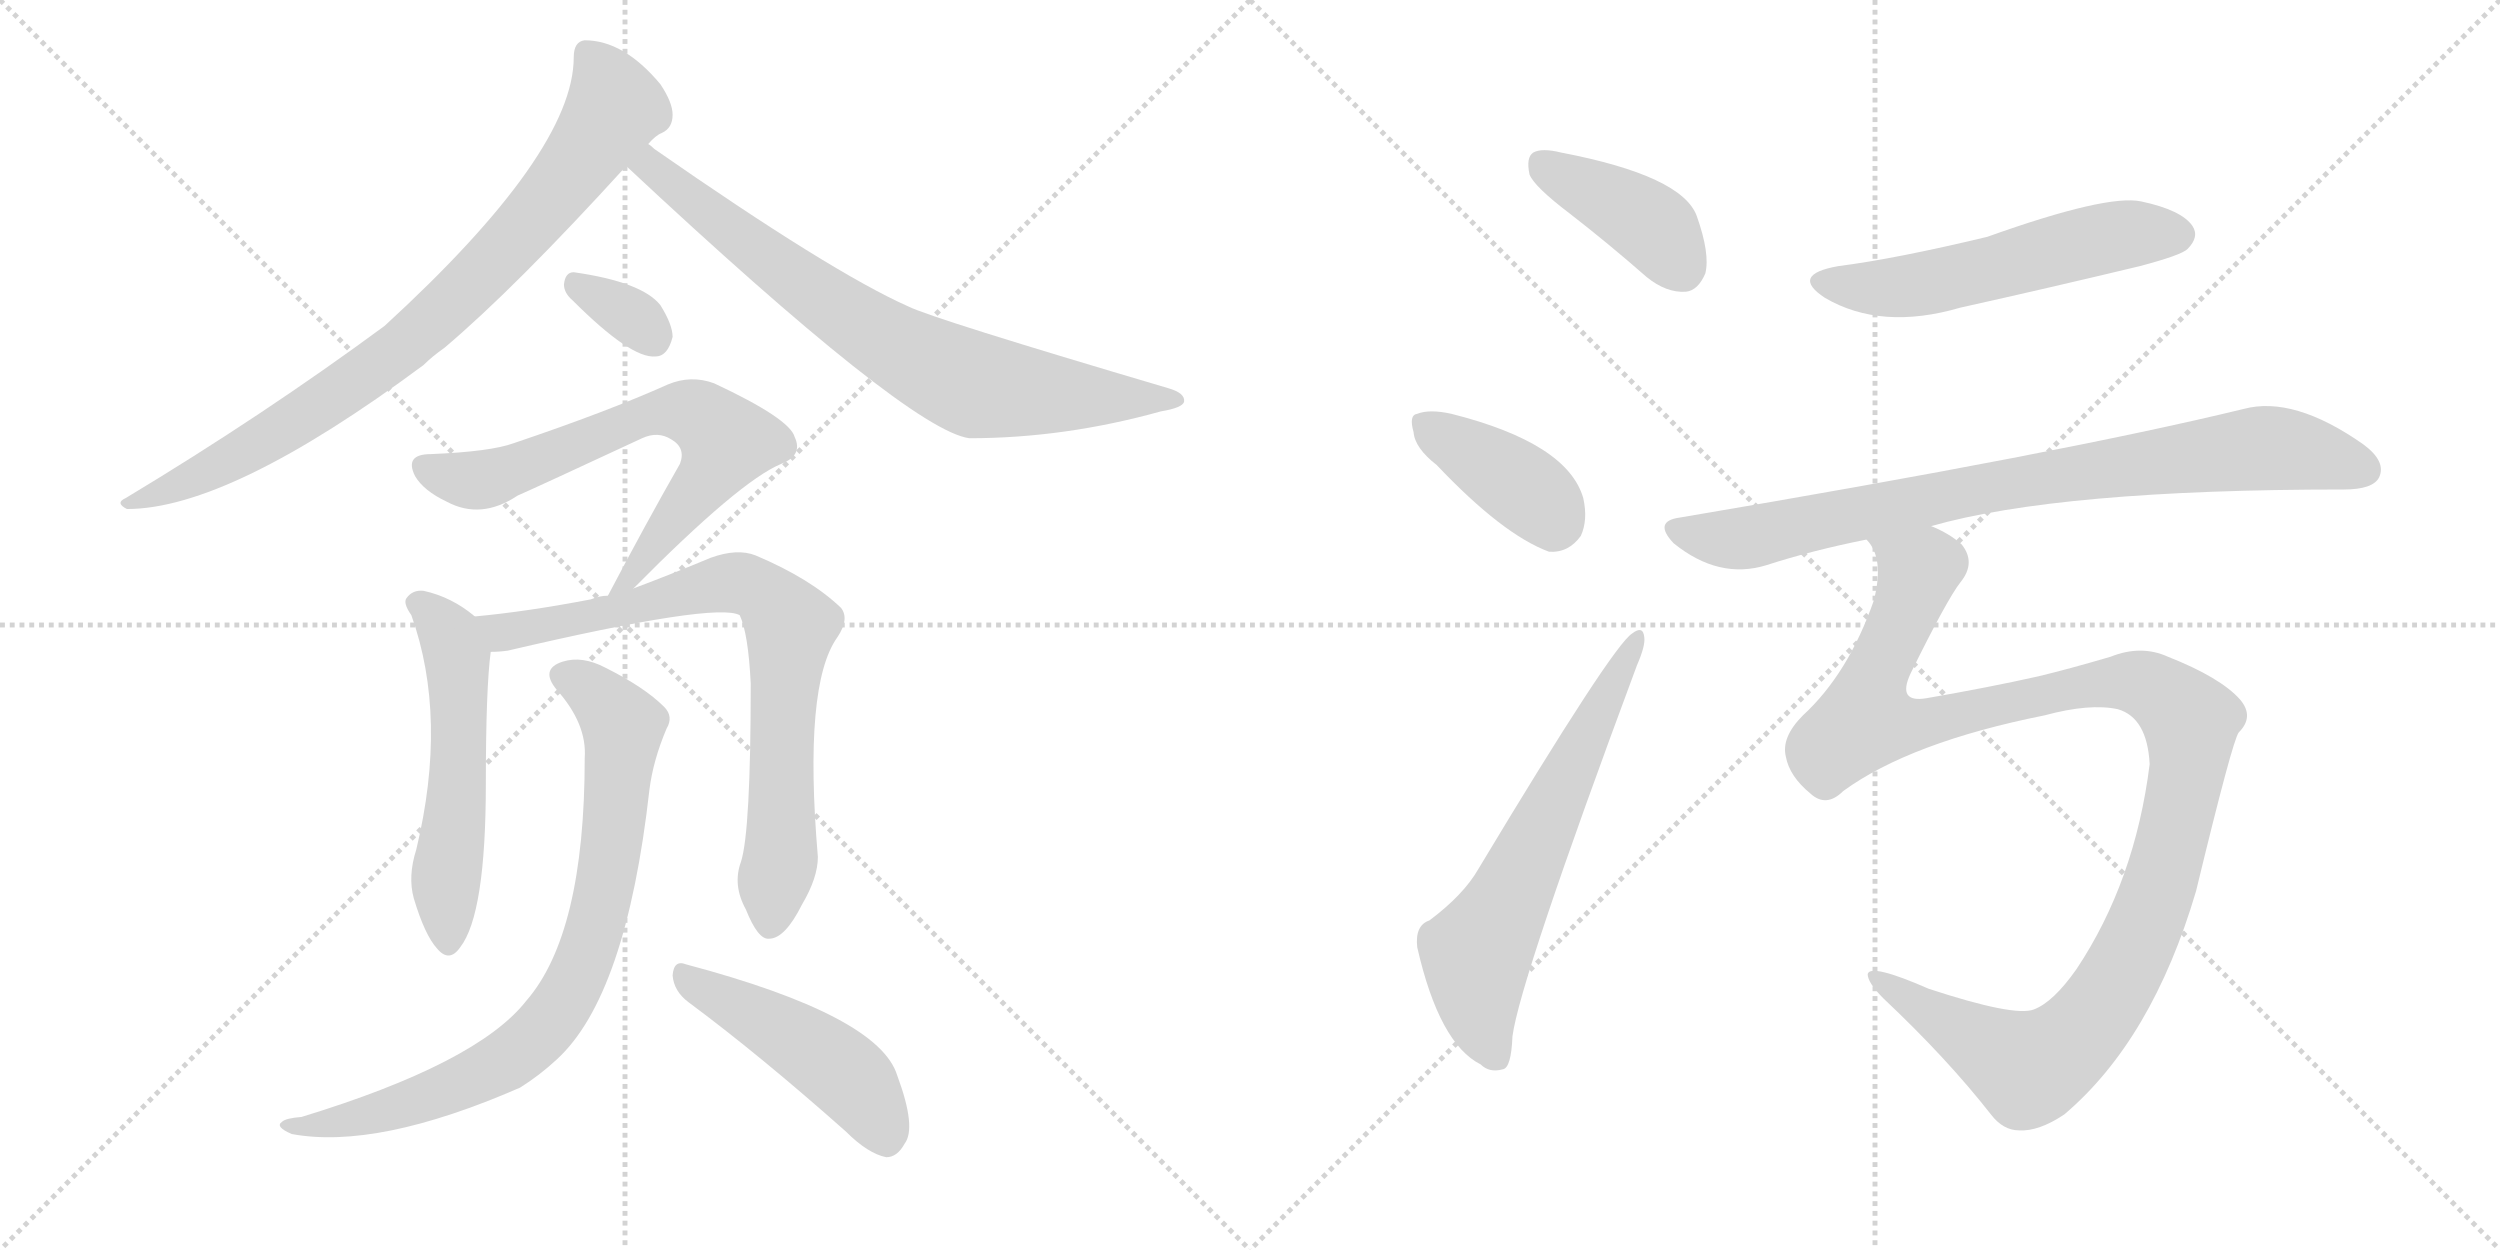 <svg version="1.1" viewBox="0 0 2048 1024" xmlns="http://www.w3.org/2000/svg">
  <g stroke="lightgray" stroke-dasharray="1,1" stroke-width="1" transform="scale(4, 4)">
    <line x1="0" y1="0" x2="256" y2="256"></line>
    <line x1="256" y1="0" x2="0" y2="256"></line>
    <line x1="128" y1="0" x2="128" y2="256"></line>
    <line x1="0" y1="128" x2="256" y2="128"></line>
    <line x1="256" y1="0" x2="512" y2="256"></line>
    <line x1="512" y1="0" x2="256" y2="256"></line>
    <line x1="384" y1="0" x2="384" y2="256"></line>
    <line x1="256" y1="128" x2="512" y2="128"></line>
  </g>
<g transform="scale(1, -1) translate(0, -850)">
   <style type="text/css">
    @keyframes keyframes0 {
      from {
       stroke: black;
       stroke-dashoffset: 825;
       stroke-width: 128;
       }
       73% {
       animation-timing-function: step-end;
       stroke: black;
       stroke-dashoffset: 0;
       stroke-width: 128;
       }
       to {
       stroke: black;
       stroke-width: 1024;
       }
       }
       #make-me-a-hanzi-animation-0 {
         animation: keyframes0 0.921s both;
         animation-delay: 0s;
         animation-timing-function: linear;
       }
    @keyframes keyframes1 {
      from {
       stroke: black;
       stroke-dashoffset: 755;
       stroke-width: 128;
       }
       71% {
       animation-timing-function: step-end;
       stroke: black;
       stroke-dashoffset: 0;
       stroke-width: 128;
       }
       to {
       stroke: black;
       stroke-width: 1024;
       }
       }
       #make-me-a-hanzi-animation-1 {
         animation: keyframes1 0.864s both;
         animation-delay: 0.921s;
         animation-timing-function: linear;
       }
    @keyframes keyframes2 {
      from {
       stroke: black;
       stroke-dashoffset: 330;
       stroke-width: 128;
       }
       52% {
       animation-timing-function: step-end;
       stroke: black;
       stroke-dashoffset: 0;
       stroke-width: 128;
       }
       to {
       stroke: black;
       stroke-width: 1024;
       }
       }
       #make-me-a-hanzi-animation-2 {
         animation: keyframes2 0.519s both;
         animation-delay: 1.786s;
         animation-timing-function: linear;
       }
    @keyframes keyframes3 {
      from {
       stroke: black;
       stroke-dashoffset: 668;
       stroke-width: 128;
       }
       68% {
       animation-timing-function: step-end;
       stroke: black;
       stroke-dashoffset: 0;
       stroke-width: 128;
       }
       to {
       stroke: black;
       stroke-width: 1024;
       }
       }
       #make-me-a-hanzi-animation-3 {
         animation: keyframes3 0.794s both;
         animation-delay: 2.304s;
         animation-timing-function: linear;
       }
    @keyframes keyframes4 {
      from {
       stroke: black;
       stroke-dashoffset: 545;
       stroke-width: 128;
       }
       64% {
       animation-timing-function: step-end;
       stroke: black;
       stroke-dashoffset: 0;
       stroke-width: 128;
       }
       to {
       stroke: black;
       stroke-width: 1024;
       }
       }
       #make-me-a-hanzi-animation-4 {
         animation: keyframes4 0.694s both;
         animation-delay: 3.098s;
         animation-timing-function: linear;
       }
    @keyframes keyframes5 {
      from {
       stroke: black;
       stroke-dashoffset: 772;
       stroke-width: 128;
       }
       72% {
       animation-timing-function: step-end;
       stroke: black;
       stroke-dashoffset: 0;
       stroke-width: 128;
       }
       to {
       stroke: black;
       stroke-width: 1024;
       }
       }
       #make-me-a-hanzi-animation-5 {
         animation: keyframes5 0.878s both;
         animation-delay: 3.792s;
         animation-timing-function: linear;
       }
    @keyframes keyframes6 {
      from {
       stroke: black;
       stroke-dashoffset: 807;
       stroke-width: 128;
       }
       72% {
       animation-timing-function: step-end;
       stroke: black;
       stroke-dashoffset: 0;
       stroke-width: 128;
       }
       to {
       stroke: black;
       stroke-width: 1024;
       }
       }
       #make-me-a-hanzi-animation-6 {
         animation: keyframes6 0.907s both;
         animation-delay: 4.67s;
         animation-timing-function: linear;
       }
    @keyframes keyframes7 {
      from {
       stroke: black;
       stroke-dashoffset: 470;
       stroke-width: 128;
       }
       60% {
       animation-timing-function: step-end;
       stroke: black;
       stroke-dashoffset: 0;
       stroke-width: 128;
       }
       to {
       stroke: black;
       stroke-width: 1024;
       }
       }
       #make-me-a-hanzi-animation-7 {
         animation: keyframes7 0.632s both;
         animation-delay: 5.576s;
         animation-timing-function: linear;
       }
    @keyframes keyframes8 {
      from {
       stroke: black;
       stroke-dashoffset: 401;
       stroke-width: 128;
       }
       57% {
       animation-timing-function: step-end;
       stroke: black;
       stroke-dashoffset: 0;
       stroke-width: 128;
       }
       to {
       stroke: black;
       stroke-width: 1024;
       }
       }
       #make-me-a-hanzi-animation-8 {
         animation: keyframes8 0.576s both;
         animation-delay: 6.209s;
         animation-timing-function: linear;
       }
    @keyframes keyframes9 {
      from {
       stroke: black;
       stroke-dashoffset: 390;
       stroke-width: 128;
       }
       56% {
       animation-timing-function: step-end;
       stroke: black;
       stroke-dashoffset: 0;
       stroke-width: 128;
       }
       to {
       stroke: black;
       stroke-width: 1024;
       }
       }
       #make-me-a-hanzi-animation-9 {
         animation: keyframes9 0.567s both;
         animation-delay: 6.785s;
         animation-timing-function: linear;
       }
    @keyframes keyframes10 {
      from {
       stroke: black;
       stroke-dashoffset: 630;
       stroke-width: 128;
       }
       67% {
       animation-timing-function: step-end;
       stroke: black;
       stroke-dashoffset: 0;
       stroke-width: 128;
       }
       to {
       stroke: black;
       stroke-width: 1024;
       }
       }
       #make-me-a-hanzi-animation-10 {
         animation: keyframes10 0.763s both;
         animation-delay: 7.353s;
         animation-timing-function: linear;
       }
    @keyframes keyframes11 {
      from {
       stroke: black;
       stroke-dashoffset: 548;
       stroke-width: 128;
       }
       64% {
       animation-timing-function: step-end;
       stroke: black;
       stroke-dashoffset: 0;
       stroke-width: 128;
       }
       to {
       stroke: black;
       stroke-width: 1024;
       }
       }
       #make-me-a-hanzi-animation-11 {
         animation: keyframes11 0.696s both;
         animation-delay: 8.115s;
         animation-timing-function: linear;
       }
    @keyframes keyframes12 {
      from {
       stroke: black;
       stroke-dashoffset: 828;
       stroke-width: 128;
       }
       73% {
       animation-timing-function: step-end;
       stroke: black;
       stroke-dashoffset: 0;
       stroke-width: 128;
       }
       to {
       stroke: black;
       stroke-width: 1024;
       }
       }
       #make-me-a-hanzi-animation-12 {
         animation: keyframes12 0.924s both;
         animation-delay: 8.811s;
         animation-timing-function: linear;
       }
    @keyframes keyframes13 {
      from {
       stroke: black;
       stroke-dashoffset: 1182;
       stroke-width: 128;
       }
       79% {
       animation-timing-function: step-end;
       stroke: black;
       stroke-dashoffset: 0;
       stroke-width: 128;
       }
       to {
       stroke: black;
       stroke-width: 1024;
       }
       }
       #make-me-a-hanzi-animation-13 {
         animation: keyframes13 1.212s both;
         animation-delay: 9.735s;
         animation-timing-function: linear;
       }
</style>
<path d="M 531 732 Q 537 739 542 741 Q 551 745 551 756 Q 551 766 541 781 Q 511 817 479 817 Q 470 816 470 803 Q 470 725 315 583 Q 216 510 103 442 Q 94 438 104 433 Q 188 433 347 551 Q 354 558 364 565 Q 422 614 513 714 L 531 732 Z" fill="lightgray"></path> 
<path d="M 513 714 Q 744 498 794 491 Q 872 491 951 513 Q 969 516 970 521 Q 971 528 957 532 Q 764 589 744 599 Q 681 627 536 728 Q 533 731 531 732 C 507 750 491 734 513 714 Z" fill="lightgray"></path> 
<path d="M 469 604 Q 517 556 537 558 Q 547 558 551 574 Q 551 584 541 600 Q 526 619 470 627 Q 463 627 462 617 Q 462 610 469 604 Z" fill="lightgray"></path> 
<path d="M 519 368 Q 606 456 640 470 Q 658 477 651 492 Q 647 507 585 536 Q 566 543 547 535 Q 498 513 421 487 Q 402 480 353 478 Q 331 478 340 460 Q 347 448 366 439 Q 394 424 424 444 Q 440 451 526 491 Q 539 497 550 490 Q 562 483 557 470 Q 529 421 498 362 C 484 335 498 347 519 368 Z" fill="lightgray"></path> 
<path d="M 389 345 Q 370 361 347 366 Q 338 367 333 360 Q 330 356 337 346 Q 367 262 341 154 Q 334 132 339 114 Q 348 84 358 73 Q 368 61 377 74 Q 398 101 398 208 Q 398 286 402 316 C 404 334 404 334 389 345 Z" fill="lightgray"></path> 
<path d="M 607 144 Q 600 125 611 105 Q 621 80 630 81 Q 643 81 657 109 Q 670 131 670 148 Q 658 289 686 328 Q 696 343 689 352 Q 664 376 619 395 Q 604 401 582 393 Q 551 380 519 368 L 498 362 Q 491 362 484 359 Q 432 349 389 345 C 359 342 372 313 402 316 Q 409 316 416 317 Q 587 357 606 346 Q 613 331 615 290 Q 615 169 607 144 Z" fill="lightgray"></path> 
<path d="M 479 229 Q 479 85 431 30 Q 391 -21 247 -65 Q 234 -66 231 -69 Q 225 -73 239 -79 Q 309 -92 426 -41 Q 442 -31 456 -18 Q 513 34 532 203 Q 535 227 546 253 Q 552 263 544 271 Q 528 287 496 303 Q 477 313 461 308 Q 442 302 456 285 Q 481 257 479 229 Z" fill="lightgray"></path> 
<path d="M 564 29 Q 622 -14 693 -77 Q 711 -95 726 -98 Q 735 -98 741 -87 Q 751 -74 735 -31 Q 720 18 562 60 Q 552 64 551 51 Q 552 38 564 29 Z" fill="lightgray"></path> 
<path d="M 1286 675 Q 1317 651 1349 623 Q 1365 610 1381 611 Q 1391 612 1397 626 Q 1401 642 1390 673 Q 1378 706 1279 725 Q 1263 729 1256 725 Q 1250 721 1253 707 Q 1257 697 1286 675 Z" fill="lightgray"></path> 
<path d="M 1177 469 Q 1231 412 1269 398 Q 1285 397 1295 411 Q 1301 424 1297 442 Q 1284 487 1189 511 Q 1171 515 1161 511 Q 1154 510 1158 496 Q 1159 483 1177 469 Z" fill="lightgray"></path> 
<path d="M 1171 96 Q 1159 92 1161 74 Q 1179 -5 1213 -22 Q 1220 -29 1231 -26 Q 1238 -25 1239 1 Q 1245 47 1341 305 Q 1348 321 1347 328 Q 1346 338 1337 331 Q 1321 321 1211 138 Q 1199 117 1171 96 Z" fill="lightgray"></path> 
<path d="M 1506 632 Q 1466 625 1495 606 Q 1541 579 1606 598 Q 1678 614 1753 632 Q 1787 641 1792 646 Q 1802 656 1796 665 Q 1787 678 1754 685 Q 1726 691 1628 656 Q 1553 638 1506 632 Z" fill="lightgray"></path> 
<path d="M 1582 419 Q 1687 449 1920 449 Q 1944 449 1949 459 Q 1955 472 1936 486 Q 1879 526 1838 515 Q 1690 479 1376 426 Q 1354 423 1371 405 Q 1408 375 1447 387 Q 1484 399 1529 408 L 1582 419 Z" fill="lightgray"></path> 
<path d="M 1510 202 Q 1565 242 1675 264 Q 1712 274 1735 269 Q 1759 262 1761 224 Q 1749 128 1701 56 Q 1682 29 1666 23 Q 1650 17 1580 40 Q 1532 61 1530 52 Q 1530 45 1543 32 Q 1595 -17 1631 -63 Q 1641 -76 1654 -76 Q 1670 -77 1691 -63 Q 1763 -2 1799 120 Q 1829 244 1834 250 Q 1847 263 1835 277 Q 1819 295 1776 312 Q 1754 322 1729 312 Q 1695 302 1670 296 Q 1630 287 1578 278 Q 1554 274 1565 298 Q 1595 359 1606 373 Q 1619 389 1607 404 Q 1597 413 1582 419 C 1557 435 1520 437 1529 408 Q 1544 393 1535 358 Q 1514 298 1477 264 Q 1459 246 1463 230 Q 1466 214 1483 200 Q 1496 188 1510 202 Z" fill="lightgray"></path> 
      <clipPath id="make-me-a-hanzi-clip-0">
      <path d="M 531 732 Q 537 739 542 741 Q 551 745 551 756 Q 551 766 541 781 Q 511 817 479 817 Q 470 816 470 803 Q 470 725 315 583 Q 216 510 103 442 Q 94 438 104 433 Q 188 433 347 551 Q 354 558 364 565 Q 422 614 513 714 L 531 732 Z" fill="lightgray"></path>
      </clipPath>
      <path clip-path="url(#make-me-a-hanzi-clip-0)" d="M 481 806 L 504 762 L 461 699 L 379 610 L 307 548 L 227 495 L 109 438 " fill="none" id="make-me-a-hanzi-animation-0" stroke-dasharray="697 1394" stroke-linecap="round"></path>

      <clipPath id="make-me-a-hanzi-clip-1">
      <path d="M 513 714 Q 744 498 794 491 Q 872 491 951 513 Q 969 516 970 521 Q 971 528 957 532 Q 764 589 744 599 Q 681 627 536 728 Q 533 731 531 732 C 507 750 491 734 513 714 Z" fill="lightgray"></path>
      </clipPath>
      <path clip-path="url(#make-me-a-hanzi-clip-1)" d="M 529 725 L 534 712 L 660 614 L 774 545 L 798 535 L 845 528 L 964 522 " fill="none" id="make-me-a-hanzi-animation-1" stroke-dasharray="627 1254" stroke-linecap="round"></path>

      <clipPath id="make-me-a-hanzi-clip-2">
      <path d="M 469 604 Q 517 556 537 558 Q 547 558 551 574 Q 551 584 541 600 Q 526 619 470 627 Q 463 627 462 617 Q 462 610 469 604 Z" fill="lightgray"></path>
      </clipPath>
      <path clip-path="url(#make-me-a-hanzi-clip-2)" d="M 474 615 L 522 588 L 535 574 " fill="none" id="make-me-a-hanzi-animation-2" stroke-dasharray="202 404" stroke-linecap="round"></path>

      <clipPath id="make-me-a-hanzi-clip-3">
      <path d="M 519 368 Q 606 456 640 470 Q 658 477 651 492 Q 647 507 585 536 Q 566 543 547 535 Q 498 513 421 487 Q 402 480 353 478 Q 331 478 340 460 Q 347 448 366 439 Q 394 424 424 444 Q 440 451 526 491 Q 539 497 550 490 Q 562 483 557 470 Q 529 421 498 362 C 484 335 498 347 519 368 Z" fill="lightgray"></path>
      </clipPath>
      <path clip-path="url(#make-me-a-hanzi-clip-3)" d="M 348 468 L 381 457 L 406 459 L 536 512 L 572 510 L 596 488 L 512 372 " fill="none" id="make-me-a-hanzi-animation-3" stroke-dasharray="540 1080" stroke-linecap="round"></path>

      <clipPath id="make-me-a-hanzi-clip-4">
      <path d="M 389 345 Q 370 361 347 366 Q 338 367 333 360 Q 330 356 337 346 Q 367 262 341 154 Q 334 132 339 114 Q 348 84 358 73 Q 368 61 377 74 Q 398 101 398 208 Q 398 286 402 316 C 404 334 404 334 389 345 Z" fill="lightgray"></path>
      </clipPath>
      <path clip-path="url(#make-me-a-hanzi-clip-4)" d="M 343 355 L 370 328 L 375 303 L 367 78 " fill="none" id="make-me-a-hanzi-animation-4" stroke-dasharray="417 834" stroke-linecap="round"></path>

      <clipPath id="make-me-a-hanzi-clip-5">
      <path d="M 607 144 Q 600 125 611 105 Q 621 80 630 81 Q 643 81 657 109 Q 670 131 670 148 Q 658 289 686 328 Q 696 343 689 352 Q 664 376 619 395 Q 604 401 582 393 Q 551 380 519 368 L 498 362 Q 491 362 484 359 Q 432 349 389 345 C 359 342 372 313 402 316 Q 409 316 416 317 Q 587 357 606 346 Q 613 331 615 290 Q 615 169 607 144 Z" fill="lightgray"></path>
      </clipPath>
      <path clip-path="url(#make-me-a-hanzi-clip-5)" d="M 396 339 L 426 332 L 603 373 L 628 362 L 647 337 L 640 256 L 641 157 L 631 93 " fill="none" id="make-me-a-hanzi-animation-5" stroke-dasharray="644 1288" stroke-linecap="round"></path>

      <clipPath id="make-me-a-hanzi-clip-6">
      <path d="M 479 229 Q 479 85 431 30 Q 391 -21 247 -65 Q 234 -66 231 -69 Q 225 -73 239 -79 Q 309 -92 426 -41 Q 442 -31 456 -18 Q 513 34 532 203 Q 535 227 546 253 Q 552 263 544 271 Q 528 287 496 303 Q 477 313 461 308 Q 442 302 456 285 Q 481 257 479 229 Z" fill="lightgray"></path>
      </clipPath>
      <path clip-path="url(#make-me-a-hanzi-clip-6)" d="M 462 296 L 502 267 L 510 243 L 494 118 L 460 25 L 426 -10 L 373 -40 L 310 -62 L 236 -73 " fill="none" id="make-me-a-hanzi-animation-6" stroke-dasharray="679 1358" stroke-linecap="round"></path>

      <clipPath id="make-me-a-hanzi-clip-7">
      <path d="M 564 29 Q 622 -14 693 -77 Q 711 -95 726 -98 Q 735 -98 741 -87 Q 751 -74 735 -31 Q 720 18 562 60 Q 552 64 551 51 Q 552 38 564 29 Z" fill="lightgray"></path>
      </clipPath>
      <path clip-path="url(#make-me-a-hanzi-clip-7)" d="M 563 48 L 679 -19 L 710 -50 L 726 -83 " fill="none" id="make-me-a-hanzi-animation-7" stroke-dasharray="342 684" stroke-linecap="round"></path>

      <clipPath id="make-me-a-hanzi-clip-8">
      <path d="M 1286 675 Q 1317 651 1349 623 Q 1365 610 1381 611 Q 1391 612 1397 626 Q 1401 642 1390 673 Q 1378 706 1279 725 Q 1263 729 1256 725 Q 1250 721 1253 707 Q 1257 697 1286 675 Z" fill="lightgray"></path>
      </clipPath>
      <path clip-path="url(#make-me-a-hanzi-clip-8)" d="M 1263 717 L 1347 670 L 1377 631 " fill="none" id="make-me-a-hanzi-animation-8" stroke-dasharray="273 546" stroke-linecap="round"></path>

      <clipPath id="make-me-a-hanzi-clip-9">
      <path d="M 1177 469 Q 1231 412 1269 398 Q 1285 397 1295 411 Q 1301 424 1297 442 Q 1284 487 1189 511 Q 1171 515 1161 511 Q 1154 510 1158 496 Q 1159 483 1177 469 Z" fill="lightgray"></path>
      </clipPath>
      <path clip-path="url(#make-me-a-hanzi-clip-9)" d="M 1169 502 L 1245 453 L 1266 435 L 1272 420 " fill="none" id="make-me-a-hanzi-animation-9" stroke-dasharray="262 524" stroke-linecap="round"></path>

      <clipPath id="make-me-a-hanzi-clip-10">
      <path d="M 1171 96 Q 1159 92 1161 74 Q 1179 -5 1213 -22 Q 1220 -29 1231 -26 Q 1238 -25 1239 1 Q 1245 47 1341 305 Q 1348 321 1347 328 Q 1346 338 1337 331 Q 1321 321 1211 138 Q 1199 117 1171 96 Z" fill="lightgray"></path>
      </clipPath>
      <path clip-path="url(#make-me-a-hanzi-clip-10)" d="M 1225 -16 L 1213 14 L 1209 68 L 1340 324 " fill="none" id="make-me-a-hanzi-animation-10" stroke-dasharray="502 1004" stroke-linecap="round"></path>

      <clipPath id="make-me-a-hanzi-clip-11">
      <path d="M 1506 632 Q 1466 625 1495 606 Q 1541 579 1606 598 Q 1678 614 1753 632 Q 1787 641 1792 646 Q 1802 656 1796 665 Q 1787 678 1754 685 Q 1726 691 1628 656 Q 1553 638 1506 632 Z" fill="lightgray"></path>
      </clipPath>
      <path clip-path="url(#make-me-a-hanzi-clip-11)" d="M 1498 620 L 1522 614 L 1561 615 L 1715 653 L 1784 658 " fill="none" id="make-me-a-hanzi-animation-11" stroke-dasharray="420 840" stroke-linecap="round"></path>

      <clipPath id="make-me-a-hanzi-clip-12">
      <path d="M 1582 419 Q 1687 449 1920 449 Q 1944 449 1949 459 Q 1955 472 1936 486 Q 1879 526 1838 515 Q 1690 479 1376 426 Q 1354 423 1371 405 Q 1408 375 1447 387 Q 1484 399 1529 408 L 1582 419 Z" fill="lightgray"></path>
      </clipPath>
      <path clip-path="url(#make-me-a-hanzi-clip-12)" d="M 1374 415 L 1424 408 L 1660 457 L 1841 482 L 1874 482 L 1936 465 " fill="none" id="make-me-a-hanzi-animation-12" stroke-dasharray="700 1400" stroke-linecap="round"></path>

      <clipPath id="make-me-a-hanzi-clip-13">
      <path d="M 1510 202 Q 1565 242 1675 264 Q 1712 274 1735 269 Q 1759 262 1761 224 Q 1749 128 1701 56 Q 1682 29 1666 23 Q 1650 17 1580 40 Q 1532 61 1530 52 Q 1530 45 1543 32 Q 1595 -17 1631 -63 Q 1641 -76 1654 -76 Q 1670 -77 1691 -63 Q 1763 -2 1799 120 Q 1829 244 1834 250 Q 1847 263 1835 277 Q 1819 295 1776 312 Q 1754 322 1729 312 Q 1695 302 1670 296 Q 1630 287 1578 278 Q 1554 274 1565 298 Q 1595 359 1606 373 Q 1619 389 1607 404 Q 1597 413 1582 419 C 1557 435 1520 437 1529 408 Q 1544 393 1535 358 Q 1514 298 1477 264 Q 1459 246 1463 230 Q 1466 214 1483 200 Q 1496 188 1510 202 Z" fill="lightgray"></path>
      </clipPath>
      <path clip-path="url(#make-me-a-hanzi-clip-13)" d="M 1536 407 L 1571 380 L 1534 290 L 1530 259 L 1579 258 L 1694 286 L 1743 292 L 1761 288 L 1784 271 L 1795 248 L 1768 120 L 1729 36 L 1696 -5 L 1662 -26 L 1535 49 " fill="none" id="make-me-a-hanzi-animation-13" stroke-dasharray="1054 2108" stroke-linecap="round"></path>

</g>
</svg>
